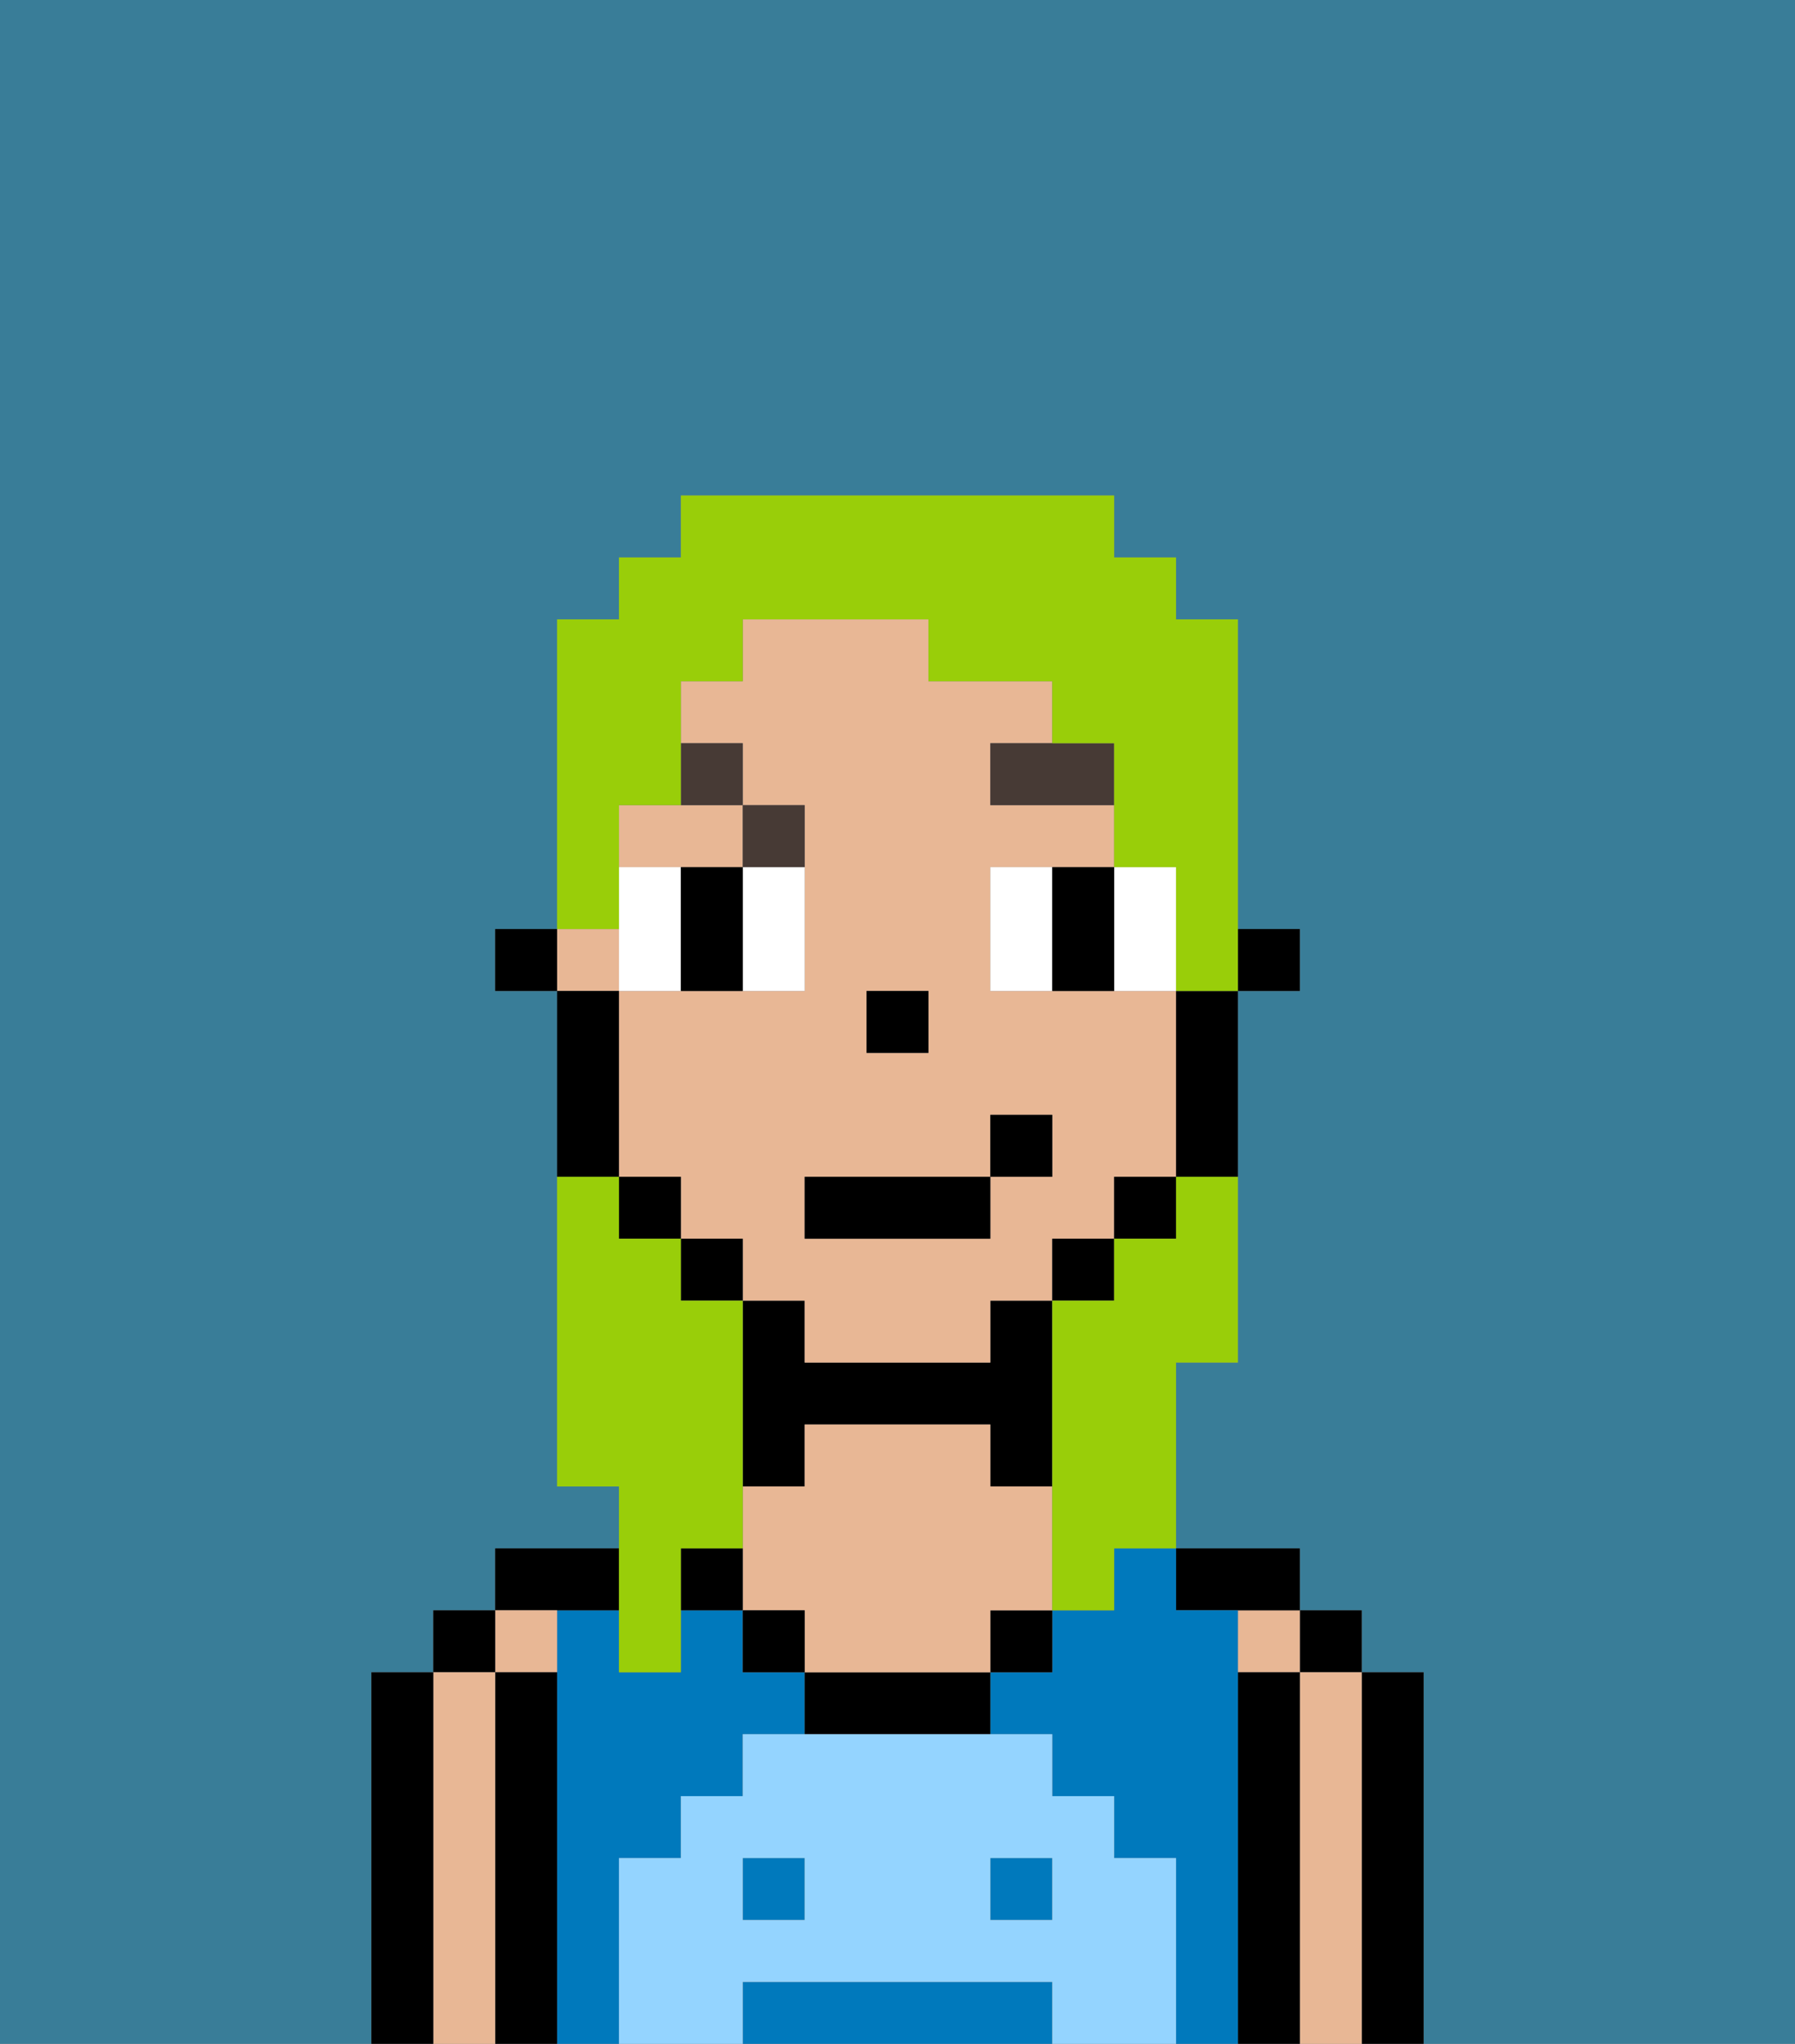 <svg xmlns="http://www.w3.org/2000/svg" viewBox="0 0 29 33"><rect x="0" y="0" width="29" height="33" fill="#808080" stroke="none"/><defs><style>polygon,rect,path{shape-rendering:crispedges;}.ca237-1{fill:#397d98;}.ca237-2{fill:#000000;}.ca237-3{fill:#e8b795;}.ca237-4{fill:#0079bc;}.ca237-5{fill:#94d4ff;}.ca237-6{fill:#ffffff;}.ca237-7{fill:#473a35;}.ca237-8{fill:#99ce09;}</style></defs><path class="ca237-1" d="M0,33H6V27H7V26H8V25h2V24H9V16H8V15H9V10h1V9h1V8h7V9h1v1h1v5h1v1H20v6H19v3h2v1h1v1h1v6h6V0H0Z"/><path class="ca237-2" d="M23,27H22v6h1V27Z"/><rect class="ca237-2" x="21" y="26" width="1" height="1"/><path class="ca237-3" d="M22,27H21v6h1V27Z"/><rect class="ca237-3" x="20" y="26" width="1" height="1"/><path class="ca237-2" d="M21,27H20v6h1V27Z"/><path class="ca237-2" d="M20,26h1V25H19v1Z"/><path class="ca237-4" d="M10,30h1V29h1V28h1V27H12V26H11v1H10V26H9v7h1V30Z"/><path class="ca237-4" d="M20,27V26H19V25H18v1H17v1H16v1h1v1h1v1h1v3h1V27Z"/><rect class="ca237-4" x="12" y="30" width="1" height="1"/><rect class="ca237-4" x="16" y="30" width="1" height="1"/><path class="ca237-4" d="M16,32H12v1h5V32Z"/><rect class="ca237-2" x="16" y="26" width="1" height="1"/><path class="ca237-2" d="M13,27v1h3V27H13Z"/><path class="ca237-2" d="M13,23h3v1h1V21H16v1H13V21H12v3h1Z"/><path class="ca237-3" d="M16,24V23H13v1H12v2h1v1h3V26h1V24Z"/><rect class="ca237-2" x="12" y="26" width="1" height="1"/><path class="ca237-2" d="M11,25v1h1V25Z"/><path class="ca237-2" d="M10,26V25H8v1h2Z"/><path class="ca237-3" d="M9,27V26H8v1Z"/><path class="ca237-2" d="M9,27H8v6H9V27Z"/><rect class="ca237-2" x="7" y="26" width="1" height="1"/><path class="ca237-3" d="M8,27H7v6H8V27Z"/><path class="ca237-2" d="M7,27H6v6H7V27Z"/><path class="ca237-5" d="M19,30H18V29H17V28H12v1H11v1H10v3h2V32h5v1h2V30Zm-6,1H12V30h1Zm4,0H16V30h1Z"/><rect class="ca237-2" x="20" y="15" width="1" height="1"/><path class="ca237-3" d="M13,22h3V21h1V20h1V19h1V16H16V14h2V13H16V12h1V11H15V10H12v1H11v1h1v1h1v3H10v3h1v1h1v1h1Zm1-6h1v1H14Zm-1,3h3V18h1v1H16v1H13Z"/><rect class="ca237-3" x="9" y="15" width="1" height="1"/><path class="ca237-3" d="M12,14V13H10v1h2Z"/><path class="ca237-2" d="M19,17v2h1V16H19Z"/><rect class="ca237-2" x="18" y="19" width="1" height="1"/><rect class="ca237-2" x="17" y="20" width="1" height="1"/><rect class="ca237-2" x="11" y="20" width="1" height="1"/><rect class="ca237-2" x="10" y="19" width="1" height="1"/><path class="ca237-2" d="M10,18V16H9v3h1Z"/><rect class="ca237-2" x="8" y="15" width="1" height="1"/><rect class="ca237-2" x="14" y="16" width="1" height="1"/><path class="ca237-6" d="M11,15V14H10v2h1Z"/><path class="ca237-6" d="M12,15v1h1V14H12Z"/><path class="ca237-6" d="M17,14H16v2h1V14Z"/><path class="ca237-6" d="M19,16V14H18v2Z"/><path class="ca237-2" d="M12,14H11v2h1V14Z"/><path class="ca237-2" d="M17,15v1h1V14H17Z"/><path class="ca237-7" d="M16,13h2V12H16Z"/><path class="ca237-7" d="M13,14V13H12v1Z"/><path class="ca237-7" d="M12,12H11v1h1Z"/><rect class="ca237-2" x="13" y="19" width="3" height="1"/><rect class="ca237-2" x="16" y="18" width="1" height="1"/><path class="ca237-8" d="M10,27h1V25h1V21H11V20H10V19H9v5h1v3Z"/><path class="ca237-8" d="M10,14V13h1V11h1V10h3v1h2v1h1v2h1v2h1V10H19V9H18V8H11V9H10v1H9v5h1Z"/><path class="ca237-8" d="M19,20H18v1H17v5h1V25h1V22h1V19H19Z"/></svg>